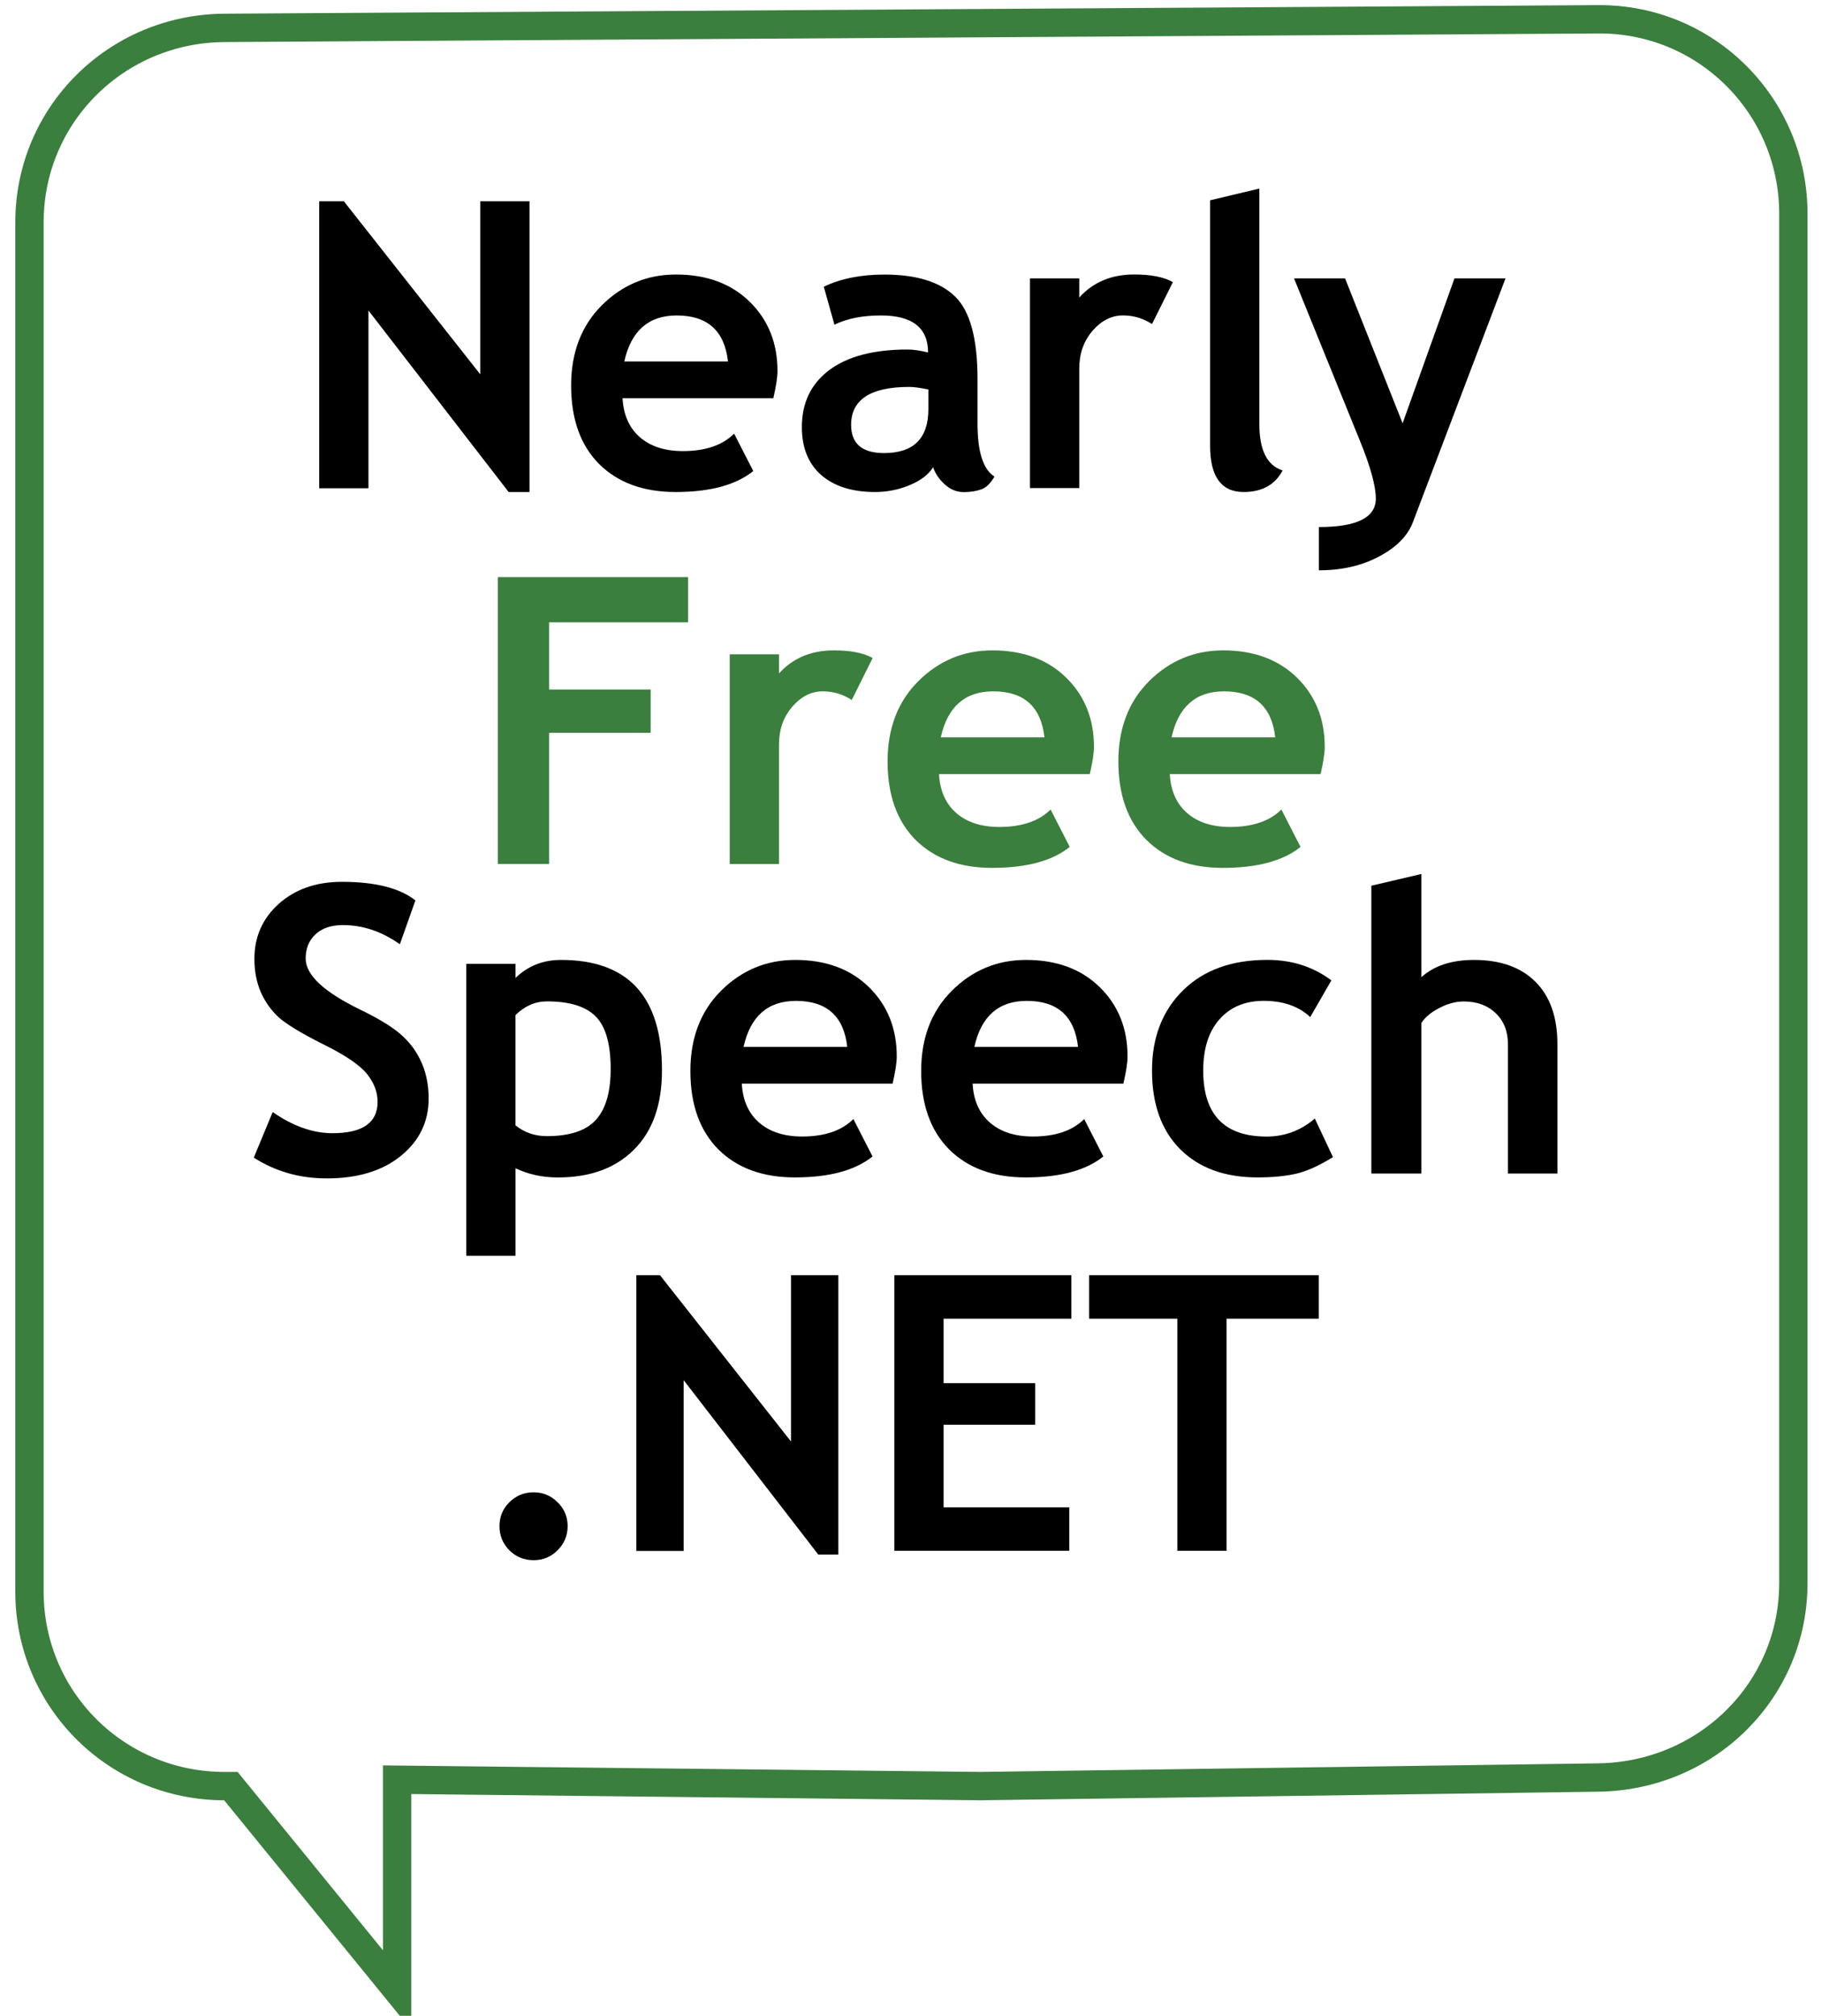 <?xml version="1.0" encoding="UTF-8" standalone="no"?>
<!-- Created with Inkscape (http://www.inkscape.org/) -->

<svg
   xmlns:dc="http://purl.org/dc/elements/1.1/"
   xmlns:cc="http://creativecommons.org/ns#"
   xmlns:rdf="http://www.w3.org/1999/02/22-rdf-syntax-ns#"
   xmlns:svg="http://www.w3.org/2000/svg"
   xmlns="http://www.w3.org/2000/svg"
   xmlns:sodipodi="http://sodipodi.sourceforge.net/DTD/sodipodi-0.dtd"
   xmlns:inkscape="http://www.inkscape.org/namespaces/inkscape"
   width="85"
   height="94"
   id="svg2"
   version="1.1"
   inkscape:version="0.48.3.1 r9886"
   sodipodi:docname="nearlyfreespeech-vertical.svg"
   inkscape:export-filename="/home/amarcuse/site/hackerlogos/nearlyfreespeech/nearlyfreespeech-vertical.png"
   inkscape:export-xdpi="90"
   inkscape:export-ydpi="90">
  <defs
     id="defs4" />
  <sodipodi:namedview
     id="base"
     pagecolor="#ffffff"
     bordercolor="#666666"
     borderopacity="1.0"
     inkscape:pageopacity="0.0"
     inkscape:pageshadow="2"
     inkscape:zoom="5.606383"
     inkscape:cx="38.635151"
     inkscape:cy="49.215238"
     inkscape:document-units="px"
     inkscape:current-layer="layer1"
     showgrid="false"
     fit-margin-top="0"
     fit-margin-left="0"
     fit-margin-right="0"
     fit-margin-bottom="0"
     inkscape:window-width="1237"
     inkscape:window-height="706"
     inkscape:window-x="66"
     inkscape:window-y="52"
     inkscape:window-maximized="0" />
  <g
     inkscape:label="Layer 1"
     inkscape:groupmode="layer"
     id="layer1"
     transform="translate(-85.981,-496.105)">
    <path
       style="fill:none;stroke:#3a7f3d;stroke-width:1.322;stroke-linecap:square;stroke-miterlimit:4;stroke-opacity:1;stroke-dasharray:none"
       d="m 96.454,497.405 64.093,-0.4 c 5.04,-0.032 9.098,4.044 9.098,9.068 l 0,63.853 c 0,5.024 -4.058,8.998 -9.098,9.068 l -28.821,0.4 -27.218,-0.297 0,9.811 -7.756,-9.514 -0.298,0 c -5.041,0 -9.098,-4.044 -9.098,-9.068 l 0,-63.853 c 0,-5.024 4.058,-9.036 9.098,-9.068 z"
       id="rect3085"
       inkscape:connector-curvature="0"
       sodipodi:nodetypes="sssssccccssss" />
    <g
       id="g4038"
       transform="matrix(1.941,0,0,1.927,-100.132,-479.188)">
      <path
         d="m 108.11,518.026 -3.369,-4.392 0,4.302 -1.184,0 0,-6.946 0.592,0 3.279,4.188 0,-4.188 1.184,0 0,7.036 -0.502,0"
         style="font-size:40px;font-style:normal;font-variant:normal;font-weight:bold;font-stretch:normal;line-height:125%;letter-spacing:-0.1px;word-spacing:0px;fill:#000000;fill-opacity:1;stroke:none;font-family:Trebuchet MS;-inkscape-font-specification:Trebuchet MS Bold"
         id="path3866"
         inkscape:connector-curvature="0" />
      <path
         d="m 114.472,515.757 -3.624,0 c 0.022,0.404 0.161,0.719 0.417,0.943 0.256,0.224 0.6,0.336 1.033,0.336 0.54,0 0.951,-0.141 1.232,-0.422 l 0.46,0.905 c -0.417,0.338 -1.039,0.507 -1.867,0.507 -0.774,0 -1.387,-0.226 -1.838,-0.677 -0.449,-0.455 -0.673,-1.088 -0.673,-1.9 0,-0.799 0.246,-1.447 0.739,-1.942 0.496,-0.496 1.09,-0.744 1.781,-0.744 0.736,10e-6 1.327,0.22 1.772,0.659 0.445,0.439 0.668,0.998 0.668,1.677 -1e-5,0.145 -0.033,0.365 -0.1,0.659 m -3.582,-0.891 2.492,0 c -0.082,-0.742 -0.493,-1.113 -1.232,-1.113 -0.676,10e-6 -1.096,0.371 -1.26,1.113"
         style="font-size:40px;font-style:normal;font-variant:normal;font-weight:bold;font-stretch:normal;line-height:125%;letter-spacing:-0.1px;word-spacing:0px;fill:#000000;fill-opacity:1;stroke:none;font-family:Trebuchet MS;-inkscape-font-specification:Trebuchet MS Bold"
         id="path3868"
         inkscape:connector-curvature="0" />
      <path
         d="m 118.314,517.424 c -0.107,0.177 -0.295,0.322 -0.564,0.436 -0.265,0.111 -0.543,0.166 -0.834,0.166 -0.546,0 -0.976,-0.136 -1.289,-0.407 -0.313,-0.275 -0.469,-0.663 -0.469,-1.165 0,-0.587 0.22,-1.047 0.659,-1.379 0.442,-0.332 1.069,-0.497 1.881,-0.497 0.139,0 0.303,0.024 0.493,0.071 -1e-5,-0.597 -0.377,-0.895 -1.132,-0.895 -0.445,10e-6 -0.818,0.074 -1.118,0.223 l -0.256,-0.919 c 0.407,-0.196 0.892,-0.294 1.454,-0.294 0.774,10e-6 1.341,0.177 1.701,0.531 0.36,0.351 0.54,1.017 0.54,1.999 l 0,1.085 c 0,0.676 0.136,1.101 0.407,1.274 -0.098,0.171 -0.207,0.275 -0.327,0.313 -0.12,0.041 -0.257,0.062 -0.412,0.062 -0.171,0 -0.324,-0.063 -0.46,-0.19 -0.136,-0.126 -0.227,-0.264 -0.275,-0.412 m -0.114,-1.881 c -0.202,-0.041 -0.354,-0.062 -0.455,-0.062 -0.935,0 -1.402,0.306 -1.402,0.919 0,0.455 0.264,0.682 0.791,0.682 0.711,0 1.066,-0.355 1.066,-1.066 l 0,-0.474"
         style="font-size:40px;font-style:normal;font-variant:normal;font-weight:bold;font-stretch:normal;line-height:125%;letter-spacing:-0.1px;word-spacing:0px;fill:#000000;fill-opacity:1;stroke:none;font-family:Trebuchet MS;-inkscape-font-specification:Trebuchet MS Bold"
         id="path3870"
         inkscape:connector-curvature="0" />
      <path
         d="m 123.572,513.961 c -0.212,-0.139 -0.444,-0.208 -0.696,-0.208 -0.275,10e-6 -0.52,0.125 -0.734,0.374 -0.212,0.25 -0.317,0.554 -0.317,0.914 l 0,2.89 -1.184,0 0,-5.074 1.184,0 0,0.464 c 0.332,-0.373 0.772,-0.559 1.322,-0.559 0.404,10e-6 0.714,0.062 0.929,0.185 l -0.502,1.014"
         style="font-size:40px;font-style:normal;font-variant:normal;font-weight:bold;font-stretch:normal;line-height:125%;letter-spacing:-0.1px;word-spacing:0px;fill:#000000;fill-opacity:1;stroke:none;font-family:Trebuchet MS;-inkscape-font-specification:Trebuchet MS Bold"
         id="path3872"
         inkscape:connector-curvature="0" />
      <path
         d="m 124.97,510.967 1.184,-0.284 0,5.704 c 0,0.625 0.186,0.998 0.559,1.118 -0.183,0.347 -0.496,0.521 -0.938,0.521 -0.537,0 -0.805,-0.373 -0.805,-1.118 l 0,-5.941"
         style="font-size:40px;font-style:normal;font-variant:normal;font-weight:bold;font-stretch:normal;line-height:125%;letter-spacing:-0.1px;word-spacing:0px;fill:#000000;fill-opacity:1;stroke:none;font-family:Trebuchet MS;-inkscape-font-specification:Trebuchet MS Bold"
         id="path3874"
         inkscape:connector-curvature="0" />
      <path
         d="m 129.849,518.746 c -0.126,0.338 -0.398,0.617 -0.815,0.839 -0.414,0.224 -0.897,0.336 -1.45,0.336 l 0,-1.047 c 0.913,-10e-6 1.369,-0.229 1.369,-0.687 -1e-5,-0.303 -0.126,-0.768 -0.379,-1.393 l -1.587,-3.937 1.227,0 1.383,3.506 1.246,-3.506 1.227,0 -2.222,5.889"
         style="font-size:40px;font-style:normal;font-variant:normal;font-weight:bold;font-stretch:normal;line-height:125%;letter-spacing:-0.1px;word-spacing:0px;fill:#000000;fill-opacity:1;stroke:none;font-family:Trebuchet MS;-inkscape-font-specification:Trebuchet MS Bold"
         id="path3876"
         inkscape:connector-curvature="0" />
    </g>
    <g
       id="g4024"
       transform="matrix(1.941,0,0,1.927,-97.709,-487.438)">
      <path
         d="m 107.835,525.462 0,1.625 2.44,0 0,1.047 -2.44,0 0,3.174 -1.232,0 0,-6.941 4.572,0 0,1.094 -3.34,0"
         style="font-size:40px;font-style:normal;font-variant:normal;font-weight:bold;font-stretch:normal;line-height:125%;letter-spacing:-0.1px;word-spacing:0px;fill:#3a7f3d;fill-opacity:1;stroke:none;font-family:Trebuchet MS;-inkscape-font-specification:Trebuchet MS Bold"
         id="path3878"
         inkscape:connector-curvature="0" />
      <path
         d="m 115.107,527.339 c -0.212,-0.139 -0.444,-0.208 -0.696,-0.208 -0.275,10e-6 -0.52,0.125 -0.734,0.374 -0.212,0.25 -0.317,0.554 -0.317,0.914 l 0,2.89 -1.184,0 0,-5.074 1.184,0 0,0.464 c 0.332,-0.373 0.772,-0.559 1.322,-0.559 0.404,10e-6 0.714,0.062 0.929,0.185 l -0.502,1.014"
         style="font-size:40px;font-style:normal;font-variant:normal;font-weight:bold;font-stretch:normal;line-height:125%;letter-spacing:-0.1px;word-spacing:0px;fill:#3a7f3d;fill-opacity:1;stroke:none;font-family:Trebuchet MS;-inkscape-font-specification:Trebuchet MS Bold"
         id="path3880"
         inkscape:connector-curvature="0" />
      <path
         d="m 120.83,529.134 -3.624,0 c 0.022,0.404 0.161,0.719 0.417,0.943 0.256,0.224 0.6,0.336 1.033,0.336 0.54,0 0.951,-0.141 1.232,-0.422 l 0.46,0.905 c -0.417,0.338 -1.039,0.507 -1.867,0.507 -0.774,0 -1.387,-0.226 -1.838,-0.677 -0.449,-0.455 -0.673,-1.088 -0.673,-1.9 0,-0.799 0.246,-1.447 0.739,-1.942 0.496,-0.496 1.09,-0.744 1.781,-0.744 0.736,10e-6 1.327,0.22 1.772,0.659 0.445,0.439 0.668,0.998 0.668,1.677 0,0.145 -0.033,0.365 -0.1,0.659 m -3.582,-0.891 2.492,0 c -0.082,-0.742 -0.493,-1.113 -1.232,-1.113 -0.676,10e-6 -1.096,0.371 -1.26,1.113"
         style="font-size:40px;font-style:normal;font-variant:normal;font-weight:bold;font-stretch:normal;line-height:125%;letter-spacing:-0.1px;word-spacing:0px;fill:#3a7f3d;fill-opacity:1;stroke:none;font-family:Trebuchet MS;-inkscape-font-specification:Trebuchet MS Bold"
         id="path3882"
         inkscape:connector-curvature="0" />
      <path
         d="m 126.377,529.134 -3.624,0 c 0.022,0.404 0.161,0.719 0.417,0.943 0.256,0.224 0.6,0.336 1.033,0.336 0.54,0 0.951,-0.141 1.232,-0.422 l 0.46,0.905 c -0.417,0.338 -1.039,0.507 -1.867,0.507 -0.774,0 -1.387,-0.226 -1.838,-0.677 -0.449,-0.455 -0.673,-1.088 -0.673,-1.9 0,-0.799 0.246,-1.447 0.739,-1.942 0.496,-0.496 1.09,-0.744 1.781,-0.744 0.736,10e-6 1.327,0.22 1.772,0.659 0.445,0.439 0.668,0.998 0.668,1.677 0,0.145 -0.033,0.365 -0.1,0.659 m -3.582,-0.891 2.492,0 c -0.082,-0.742 -0.493,-1.113 -1.232,-1.113 -0.676,10e-6 -1.096,0.371 -1.26,1.113"
         style="font-size:40px;font-style:normal;font-variant:normal;font-weight:bold;font-stretch:normal;line-height:125%;letter-spacing:-0.1px;word-spacing:0px;fill:#3a7f3d;fill-opacity:1;stroke:none;font-family:Trebuchet MS;-inkscape-font-specification:Trebuchet MS Bold"
         id="path3884"
         inkscape:connector-curvature="0" />
    </g>
    <g
       id="g4030"
       transform="matrix(1.941,0,0,1.927,-99.44,-493.283)">
      <path
         d="m 101.628,541.449 0.455,-1.104 c 0.486,0.341 0.965,0.512 1.436,0.512 0.723,0 1.085,-0.253 1.085,-0.758 0,-0.237 -0.085,-0.463 -0.256,-0.677 -0.171,-0.215 -0.523,-0.455 -1.057,-0.72 -0.531,-0.268 -0.889,-0.488 -1.075,-0.659 -0.183,-0.174 -0.325,-0.379 -0.426,-0.616 -0.098,-0.237 -0.147,-0.499 -0.147,-0.786 0,-0.537 0.196,-0.982 0.587,-1.336 0.395,-0.354 0.9,-0.531 1.516,-0.531 0.802,1e-5 1.391,0.15 1.767,0.45 l -0.374,1.061 c -0.433,-0.31 -0.889,-0.464 -1.369,-0.464 -0.284,0 -0.505,0.076 -0.663,0.227 -0.155,0.148 -0.232,0.343 -0.232,0.583 -1e-5,0.398 0.441,0.812 1.322,1.241 0.464,0.227 0.799,0.437 1.004,0.63 0.205,0.19 0.362,0.412 0.469,0.668 0.107,0.253 0.161,0.535 0.161,0.848 0,0.562 -0.223,1.025 -0.668,1.388 -0.442,0.363 -1.036,0.545 -1.781,0.545 -0.647,0 -1.232,-0.167 -1.753,-0.502"
         style="font-size:40px;font-style:normal;font-variant:normal;font-weight:bold;font-stretch:normal;line-height:125%;letter-spacing:-0.1px;word-spacing:0px;fill:#000000;fill-opacity:1;stroke:none;font-family:Trebuchet MS;-inkscape-font-specification:Trebuchet MS Bold"
         id="path3886"
         inkscape:connector-curvature="0" />
      <path
         d="m 107.919,541.705 0,2.118 -1.184,0 0,-7.064 1.184,0 0,0.341 c 0.297,-0.291 0.662,-0.436 1.094,-0.436 1.617,10e-6 2.426,0.891 2.426,2.672 0,0.831 -0.224,1.47 -0.673,1.919 -0.445,0.449 -1.055,0.673 -1.829,0.673 -0.373,0 -0.712,-0.074 -1.019,-0.223 m 0,-3.705 0,2.667 c 0.215,0.174 0.466,0.261 0.753,0.261 0.546,0 0.938,-0.13 1.175,-0.389 0.24,-0.262 0.36,-0.674 0.36,-1.237 0,-0.6 -0.118,-1.022 -0.355,-1.265 -0.237,-0.246 -0.629,-0.37 -1.175,-0.37 -0.284,0 -0.537,0.111 -0.758,0.332"
         style="font-size:40px;font-style:normal;font-variant:normal;font-weight:bold;font-stretch:normal;line-height:125%;letter-spacing:-0.1px;word-spacing:0px;fill:#000000;fill-opacity:1;stroke:none;font-family:Trebuchet MS;-inkscape-font-specification:Trebuchet MS Bold"
         id="path3888"
         inkscape:connector-curvature="0" />
      <path
         d="m 116.982,539.658 -3.624,0 c 0.022,0.404 0.161,0.719 0.417,0.943 0.256,0.224 0.6,0.336 1.033,0.336 0.54,0 0.951,-0.141 1.232,-0.422 l 0.46,0.905 c -0.417,0.338 -1.039,0.507 -1.867,0.507 -0.774,0 -1.387,-0.226 -1.838,-0.677 -0.449,-0.455 -0.673,-1.088 -0.673,-1.9 0,-0.799 0.246,-1.447 0.739,-1.942 0.496,-0.496 1.09,-0.744 1.781,-0.744 0.736,10e-6 1.327,0.22 1.772,0.659 0.445,0.439 0.668,0.998 0.668,1.677 -1e-5,0.145 -0.033,0.365 -0.1,0.659 m -3.582,-0.891 2.492,0 c -0.082,-0.742 -0.493,-1.113 -1.232,-1.113 -0.676,10e-6 -1.096,0.371 -1.26,1.113"
         style="font-size:40px;font-style:normal;font-variant:normal;font-weight:bold;font-stretch:normal;line-height:125%;letter-spacing:-0.1px;word-spacing:0px;fill:#000000;fill-opacity:1;stroke:none;font-family:Trebuchet MS;-inkscape-font-specification:Trebuchet MS Bold"
         id="path3890"
         inkscape:connector-curvature="0" />
      <path
         d="m 122.529,539.658 -3.624,0 c 0.022,0.404 0.161,0.719 0.417,0.943 0.256,0.224 0.6,0.336 1.033,0.336 0.54,0 0.951,-0.141 1.232,-0.422 l 0.46,0.905 c -0.417,0.338 -1.039,0.507 -1.867,0.507 -0.774,0 -1.387,-0.226 -1.838,-0.677 -0.449,-0.455 -0.673,-1.088 -0.673,-1.9 0,-0.799 0.246,-1.447 0.739,-1.942 0.496,-0.496 1.09,-0.744 1.781,-0.744 0.736,10e-6 1.327,0.22 1.772,0.659 0.445,0.439 0.668,0.998 0.668,1.677 0,0.145 -0.033,0.365 -0.1,0.659 m -3.582,-0.891 2.492,0 c -0.082,-0.742 -0.493,-1.113 -1.232,-1.113 -0.676,10e-6 -1.096,0.371 -1.26,1.113"
         style="font-size:40px;font-style:normal;font-variant:normal;font-weight:bold;font-stretch:normal;line-height:125%;letter-spacing:-0.1px;word-spacing:0px;fill:#000000;fill-opacity:1;stroke:none;font-family:Trebuchet MS;-inkscape-font-specification:Trebuchet MS Bold"
         id="path3892"
         inkscape:connector-curvature="0" />
      <path
         d="m 127.527,537.161 -0.507,0.886 c -0.278,-0.262 -0.651,-0.393 -1.118,-0.393 -0.449,10e-6 -0.804,0.15 -1.066,0.45 -0.259,0.297 -0.388,0.709 -0.388,1.237 0,1.064 0.507,1.597 1.521,1.597 0.439,0 0.826,-0.145 1.161,-0.436 l 0.436,0.933 c -0.344,0.215 -0.646,0.351 -0.905,0.407 -0.256,0.057 -0.559,0.085 -0.91,0.085 -0.783,0 -1.402,-0.227 -1.857,-0.682 -0.452,-0.458 -0.677,-1.093 -0.677,-1.905 0,-0.799 0.248,-1.445 0.744,-1.938 0.496,-0.493 1.172,-0.739 2.028,-0.739 0.591,10e-6 1.104,0.166 1.54,0.497"
         style="font-size:40px;font-style:normal;font-variant:normal;font-weight:bold;font-stretch:normal;line-height:125%;letter-spacing:-0.1px;word-spacing:0px;fill:#000000;fill-opacity:1;stroke:none;font-family:Trebuchet MS;-inkscape-font-specification:Trebuchet MS Bold"
         id="path3894"
         inkscape:connector-curvature="0" />
      <path
         d="m 131.772,541.833 0,-3.127 c -1e-5,-0.313 -0.098,-0.564 -0.294,-0.753 -0.196,-0.19 -0.452,-0.284 -0.768,-0.284 -0.196,0 -0.393,0.054 -0.592,0.161 -0.199,0.104 -0.341,0.224 -0.426,0.36 l 0,3.643 -1.203,0 0,-6.965 1.203,-0.284 0,2.497 c 0.306,-0.278 0.728,-0.417 1.265,-0.417 0.635,10e-6 1.128,0.177 1.478,0.531 0.351,0.351 0.526,0.854 0.526,1.511 l 0,3.127 -1.189,0"
         style="font-size:40px;font-style:normal;font-variant:normal;font-weight:bold;font-stretch:normal;line-height:125%;letter-spacing:-0.1px;word-spacing:0px;fill:#000000;fill-opacity:1;stroke:none;font-family:Trebuchet MS;-inkscape-font-specification:Trebuchet MS Bold"
         id="path3896"
         inkscape:connector-curvature="0" />
    </g>
    <g
       id="g4017"
       transform="matrix(2.343,0,0,2.327,-139.819,-724.439)">
      <g
         id="flowRoot2985-6"
         style="font-size:40px;font-style:normal;font-weight:normal;line-height:125%;letter-spacing:-0.1px;word-spacing:0px;fill:#000000;fill-opacity:1;stroke:none;font-family:Sans"
         transform="matrix(0.193,0,0,0.193,96.289,461.583)">
        <path
           id="path3857"
           style="font-variant:normal;font-weight:bold;font-stretch:normal;font-family:Trebuchet MS;-inkscape-font-specification:Trebuchet MS Bold"
           d="m 51.961,484.531 c -3e-6,-0.977 0.339,-1.803 1.016,-2.48 0.69,-0.69 1.523,-1.035 2.5,-1.035 0.977,0 1.803,0.345 2.48,1.035 0.69,0.677 1.035,1.504 1.035,2.48 -1e-5,0.977 -0.345,1.81 -1.035,2.5 -0.677,0.69 -1.504,1.035 -2.48,1.035 -0.977,0 -1.81,-0.345 -2.5,-1.035 -0.677,-0.69 -1.016,-1.523 -1.016,-2.5"
           inkscape:connector-curvature="0" />
        <path
           id="path3859"
           style="font-variant:normal;font-weight:bold;font-stretch:normal;font-family:Trebuchet MS;-inkscape-font-specification:Trebuchet MS Bold"
           d="M 84.849,487.48 70.963,469.375 l 0,17.734 -4.883,0 0,-28.633 2.441,0 13.516,17.266 0,-17.266 4.883,0 0,29.004 -2.07,0"
           inkscape:connector-curvature="0" />
        <path
           id="path3861"
           style="font-variant:normal;font-weight:bold;font-stretch:normal;font-family:Trebuchet MS;-inkscape-font-specification:Trebuchet MS Bold"
           d="m 97.777,462.988 0,6.699 9.453,0 0,4.316 -9.453,0 0,8.574 12.969,0 0,4.512 -18.047,0 0,-28.613 18.262,0 0,4.512 -13.184,0"
           inkscape:connector-curvature="0" />
        <path
           id="path3863"
           style="font-variant:normal;font-weight:bold;font-stretch:normal;font-family:Trebuchet MS;-inkscape-font-specification:Trebuchet MS Bold"
           d="m 126.973,462.988 0,24.102 -5.078,0 0,-24.102 -9.102,0 0,-4.512 23.691,0 0,4.512 -9.512,0"
           inkscape:connector-curvature="0" />
      </g>
    </g>
  </g>
</svg>

